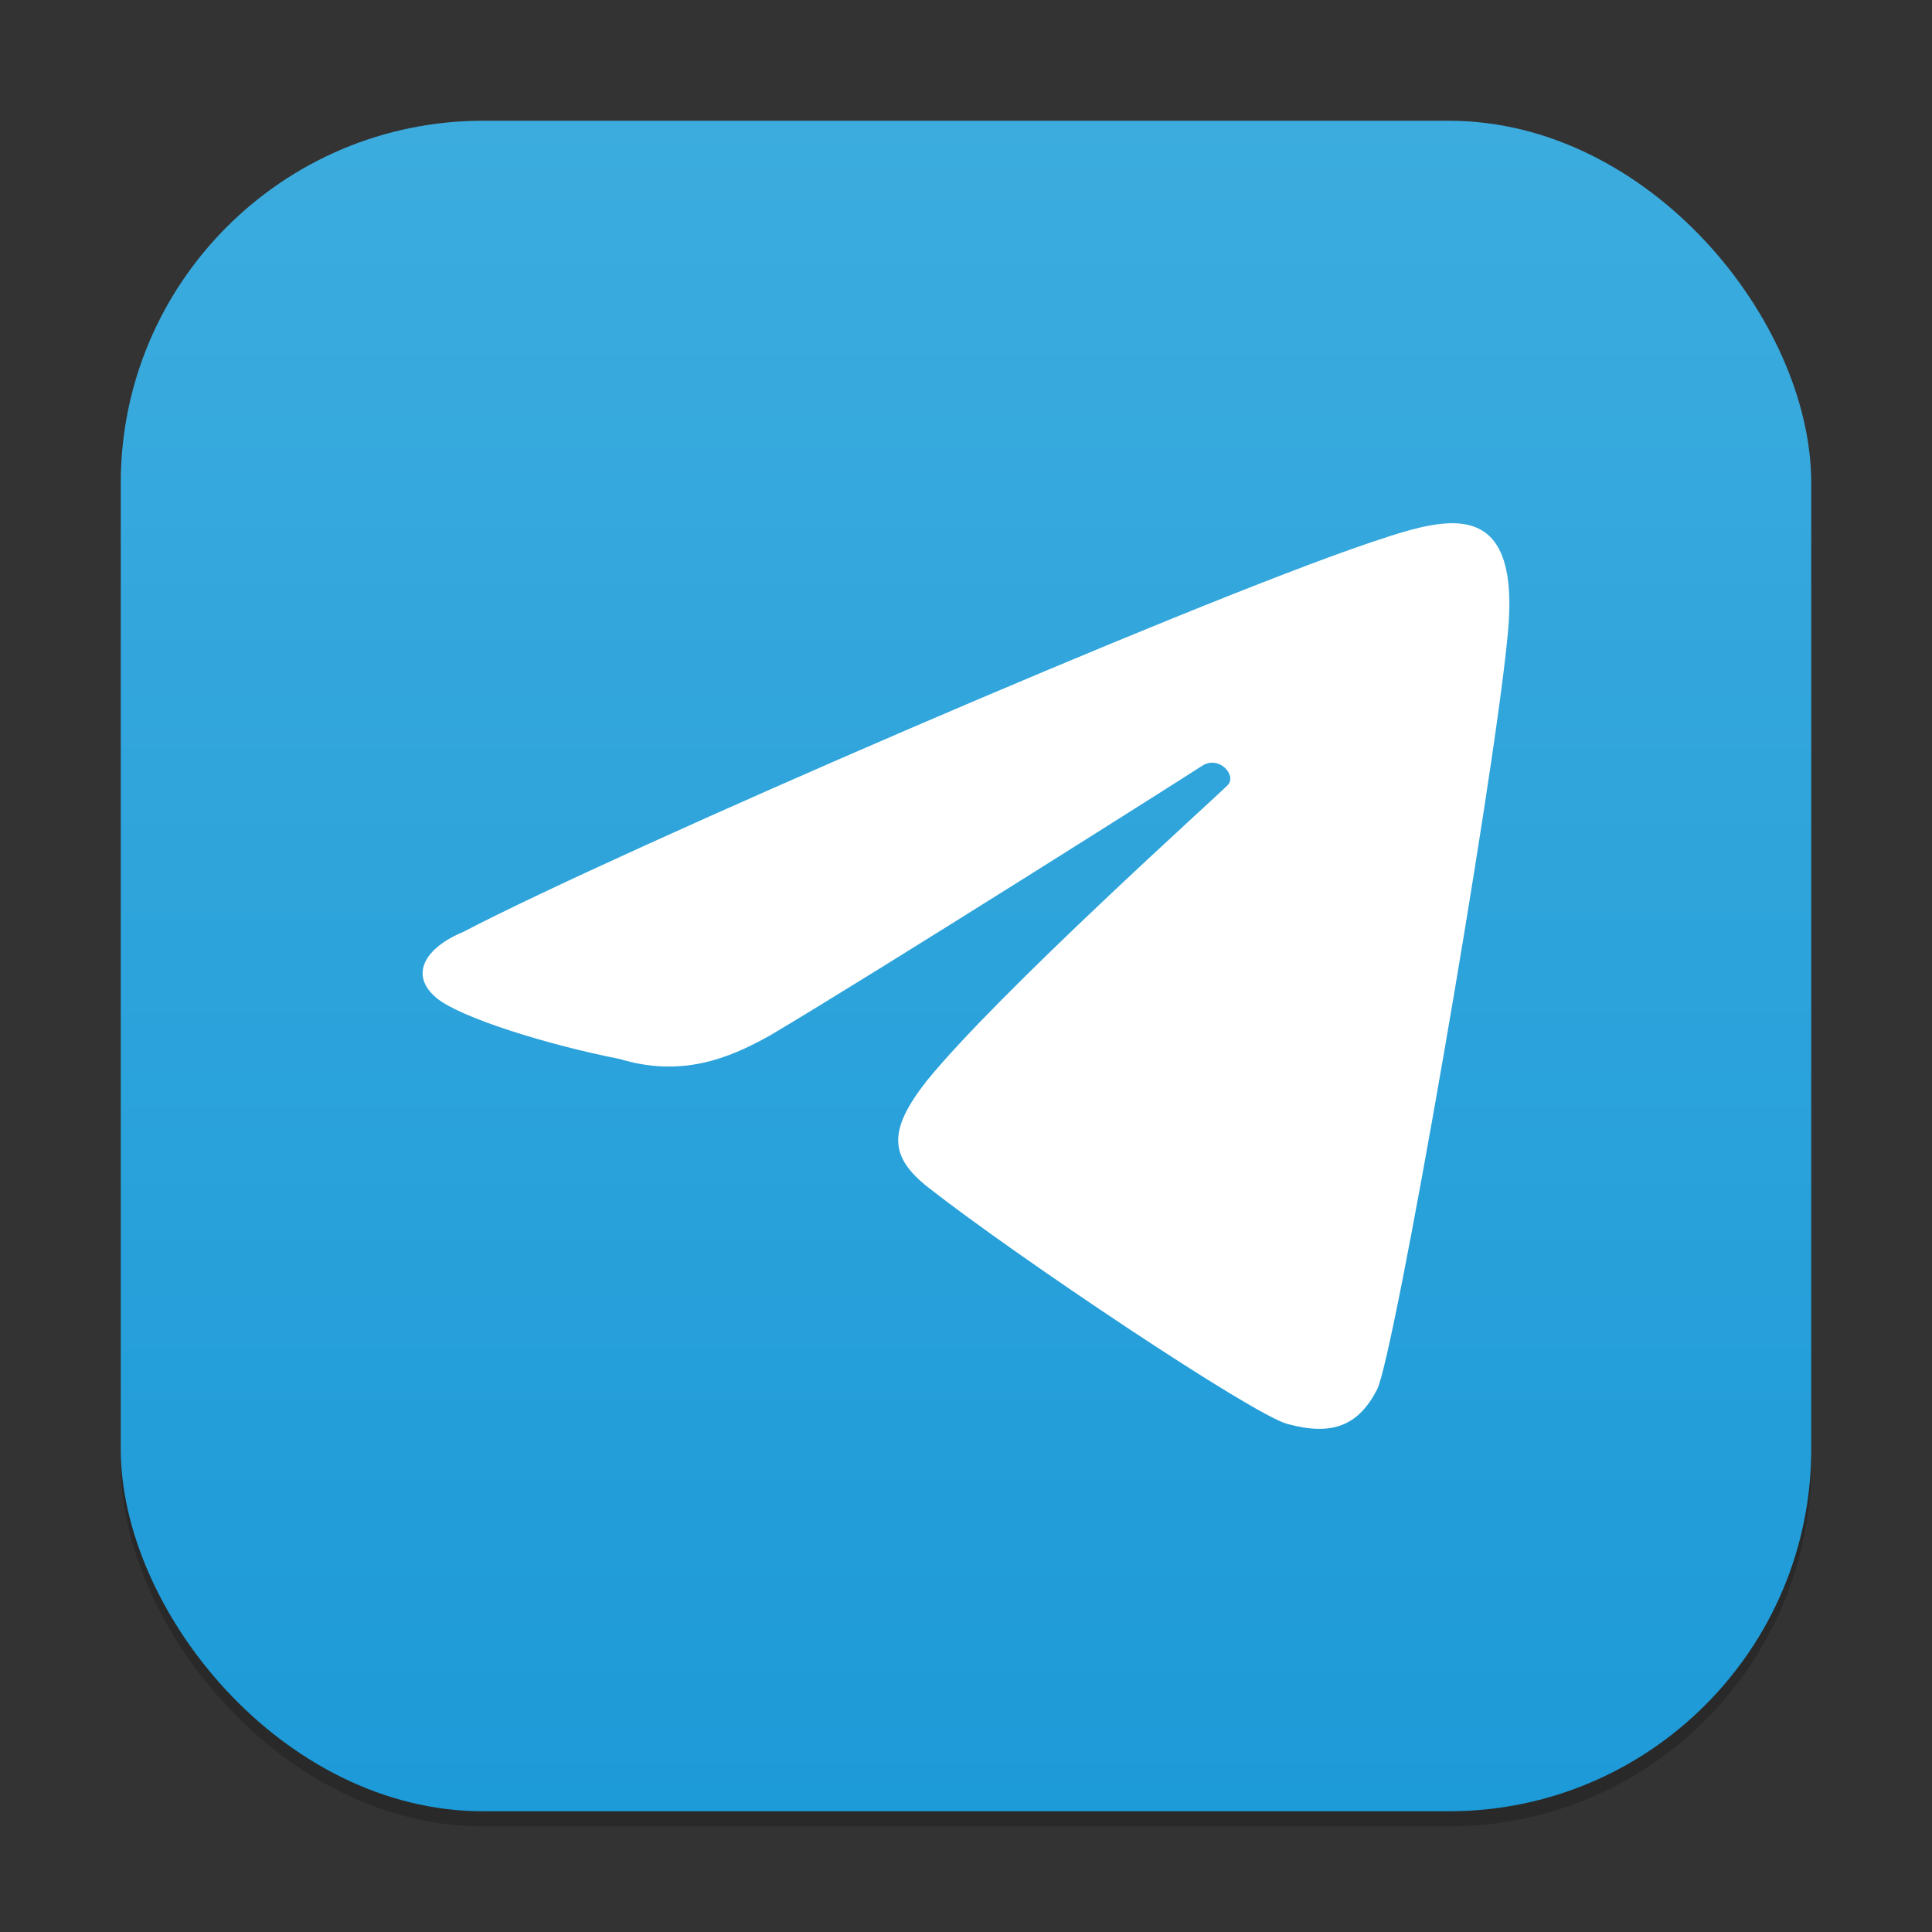 <?xml version="1.0" encoding="UTF-8" standalone="no"?>
<!-- Created with Inkscape (http://www.inkscape.org/) -->

<svg
   width="128"
   height="128"
   viewBox="0 0 128 128"
   version="1.1"
   id="svg1"
   inkscape:version="1.4.2 (ebf0e940d0, 2025-05-08)"
   sodipodi:docname="telegram.svg"
   xmlns:inkscape="http://www.inkscape.org/namespaces/inkscape"
   xmlns:sodipodi="http://sodipodi.sourceforge.net/DTD/sodipodi-0.dtd"
   xmlns:xlink="http://www.w3.org/1999/xlink"
   xmlns="http://www.w3.org/2000/svg"
   xmlns:svg="http://www.w3.org/2000/svg">
  <rect x="0" y="0" width="128" height="128" fill="#333333" stroke="none"/>
  <sodipodi:namedview
     id="namedview1"
     pagecolor="#ffffff"
     bordercolor="#000000"
     borderopacity="0.25"
     inkscape:showpageshadow="2"
     inkscape:pageopacity="0.0"
     inkscape:pagecheckerboard="0"
     inkscape:deskcolor="#d1d1d1"
     inkscape:document-units="px"
     inkscape:zoom="6.03125"
     inkscape:cx="63.917098"
     inkscape:cy="64"
     inkscape:window-width="1920"
     inkscape:window-height="997"
     inkscape:window-x="0"
     inkscape:window-y="0"
     inkscape:window-maximized="1"
     inkscape:current-layer="svg1" />
  <defs
     id="defs1">
    <linearGradient
       inkscape:collect="always"
       xlink:href="#linearGradient1595"
       id="linearGradient4"
       x1="16"
       y1="30"
       x2="16"
       y2="2"
       gradientUnits="userSpaceOnUse"
       gradientTransform="scale(4)" />
    <linearGradient
       inkscape:collect="always"
       id="linearGradient1595">
      <stop
         style="stop-color:#1d9ad8;stop-opacity:1"
         offset="0"
         id="stop1591" />
      <stop
         style="stop-color:#3cacde;stop-opacity:1"
         offset="1"
         id="stop1593" />
    </linearGradient>
  </defs>
  <rect
     style="opacity:0.2;fill:#000000;stroke-width:7"
     id="rect1"
     width="112"
     height="112"
     x="8"
     y="9"
     ry="24" />
  <rect
     style="fill:url(#linearGradient4);stroke-width:4"
     id="rect2"
     width="112"
     height="112"
     x="8"
     y="8"
     ry="24" />
  <path
     id="path10"
     style="fill:#ffffff;stroke-width:4.26"
     d="m 96.027,34.669 c -1.589,0.046 -3.469,0.683 -5.294,1.297 -11.939,4.032 -49.689,20.373 -60.021,25.764 -2.543,1.054 -3.638,2.847 -1.787,4.394 1.593,1.311 7.424,3.117 12.127,4.035 4.009,1.213 7.117,0.051 9.992,-1.574 6.908,-4.093 27.491,-17.117 28.596,-17.846 1.11,-0.724 2.322,0.621 1.704,1.272 -0.618,0.656 -15.191,13.727 -19.977,19.637 -2.537,3.249 -2.464,4.983 0.141,7.031 5.845,4.581 21.457,15.031 23.782,15.661 2.96,0.806 4.698,0.136 5.947,-2.285 1.139,-2.216 7.7,-40.053 8.636,-49.838 0.635,-6.058 -1.198,-7.626 -3.846,-7.55 z" />
</svg>
